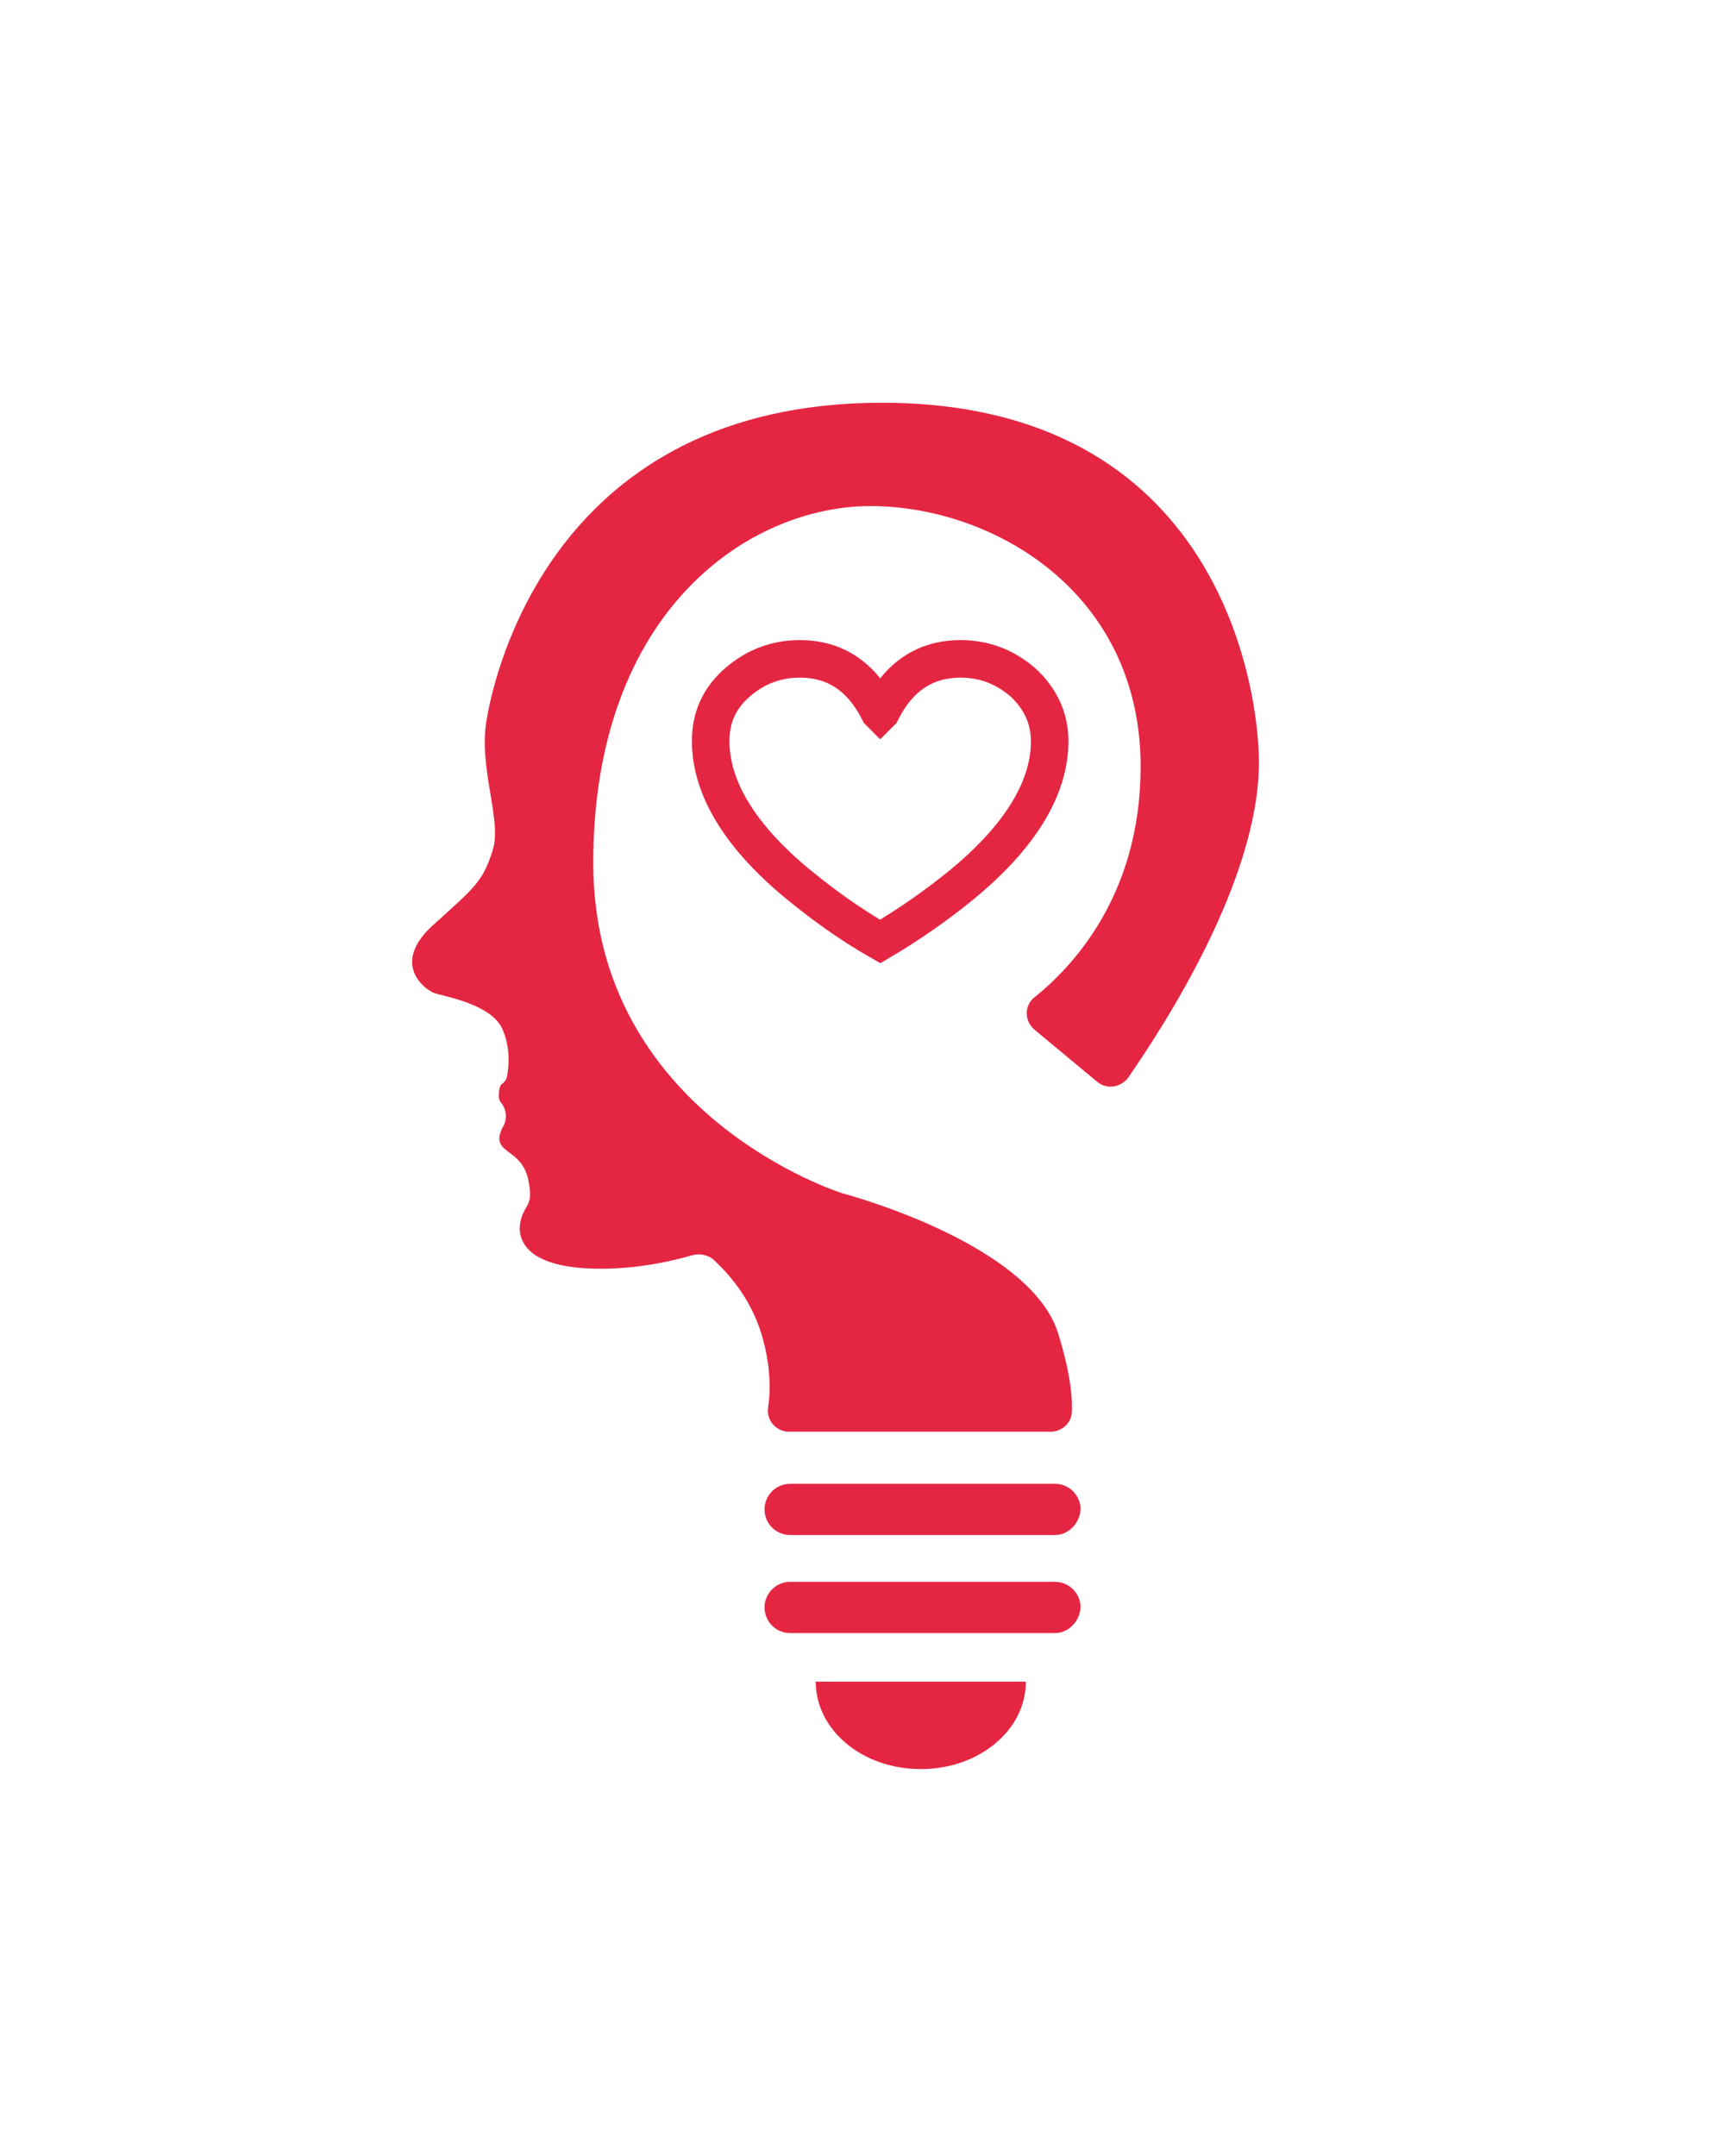 <?xml version="1.0" encoding="utf-8"?>
<!-- Generator: Adobe Illustrator 22.1.0, SVG Export Plug-In . SVG Version: 6.00 Build 0)  -->
<svg version="1.1" id="Layer_2" xmlns="http://www.w3.org/2000/svg" xmlns:xlink="http://www.w3.org/1999/xlink" x="0px" y="0px"
	 viewBox="0 0 194.6 244.1" style="enable-background:new 0 0 194.6 244.1;" xml:space="preserve">
<style type="text/css">
	.st0{fill:#E52643;}
	.st1{fill:none;stroke:#E52643;stroke-width:4.252;stroke-miterlimit:10;}
</style>
<g>
	<path class="st0" d="M89.4,162.1c-1.5,0-2.6-1.3-2.4-2.7c0.3-1.9,0.3-4.8-0.7-8.2c-1.3-4.4-4-7.2-5.5-8.6c-0.6-0.5-1.5-0.7-2.3-0.5
		c-2.1,0.6-6.8,1.8-12.1,1.5c-7.2-0.4-7.9-3.6-7.4-5.5s1.5-1.5,0.8-4.7c-0.8-3.2-3.6-2.8-3.2-4.9c0.1-0.3,0.2-0.6,0.3-0.8
		c0.6-0.9,0.5-2-0.1-2.8c-0.2-0.2-0.3-0.5-0.3-0.8c0-0.9,0.2-1.3,0.4-1.4c0.4-0.3,0.6-0.8,0.6-1.3c0.2-1.2,0.2-3.1-0.6-4.9
		c-1.3-2.9-6.8-3.7-7.8-4.1s-4.9-3.3,0-7.7s5.6-5,6.7-8.4s-1.6-9.2-0.7-14.7c0.9-5.5,7.7-36,44.8-36c38.2,0,42.7,32.4,42.7,40.7
		c0,13.4-10.8,29.9-14.8,35.7c-0.8,1.1-2.4,1.4-3.5,0.5l-7.1-5.9c-1.2-1-1.2-2.8,0-3.7c4.1-3.3,12-11.4,12-26.1
		c0-19.9-16.9-29.5-30.6-29.5S67.2,69.1,67.2,97.7s28.2,37.4,28.2,37.4s21.4,5.6,24.5,16c1.4,4.6,1.6,7.3,1.5,8.9
		c-0.1,1.2-1.2,2.1-2.4,2.1H89.4z"/>
	<path class="st0" d="M116.2,190.4c0,5.5-5.3,9.9-11.9,9.9c-6.6,0-11.9-4.4-11.9-9.9H116.2z"/>
	<path class="st0" d="M119.5,173.8h-30c-1.6,0-2.9-1.3-2.9-2.9l0,0c0-1.6,1.3-2.9,2.9-2.9h30c1.6,0,2.9,1.3,2.9,2.9l0,0
		C122.3,172.5,121,173.8,119.5,173.8z"/>
	<path class="st0" d="M119.5,184.9h-30c-1.6,0-2.9-1.3-2.9-2.9l0,0c0-1.6,1.3-2.9,2.9-2.9h30c1.6,0,2.9,1.3,2.9,2.9l0,0
		C122.3,183.6,121,184.9,119.5,184.9z"/>
	<path class="st1" d="M99.6,80.6c-2-4-5-6-9-6c-2.7,0-5,0.9-7,2.6c-2.1,1.8-3.1,4-3.1,6.7c0,5.3,3.3,10.8,10,16.3
		c2.7,2.2,5.7,4.4,9.2,6.4c3.4-2,6.5-4.2,9.2-6.4c6.7-5.5,10-11,10-16.3c0-2.6-1.1-4.9-3.1-6.7c-2-1.7-4.3-2.6-7-2.6c-4,0-7,2-9,6
		l-0.1,0.1L99.6,80.6z"/>
</g>
</svg>
